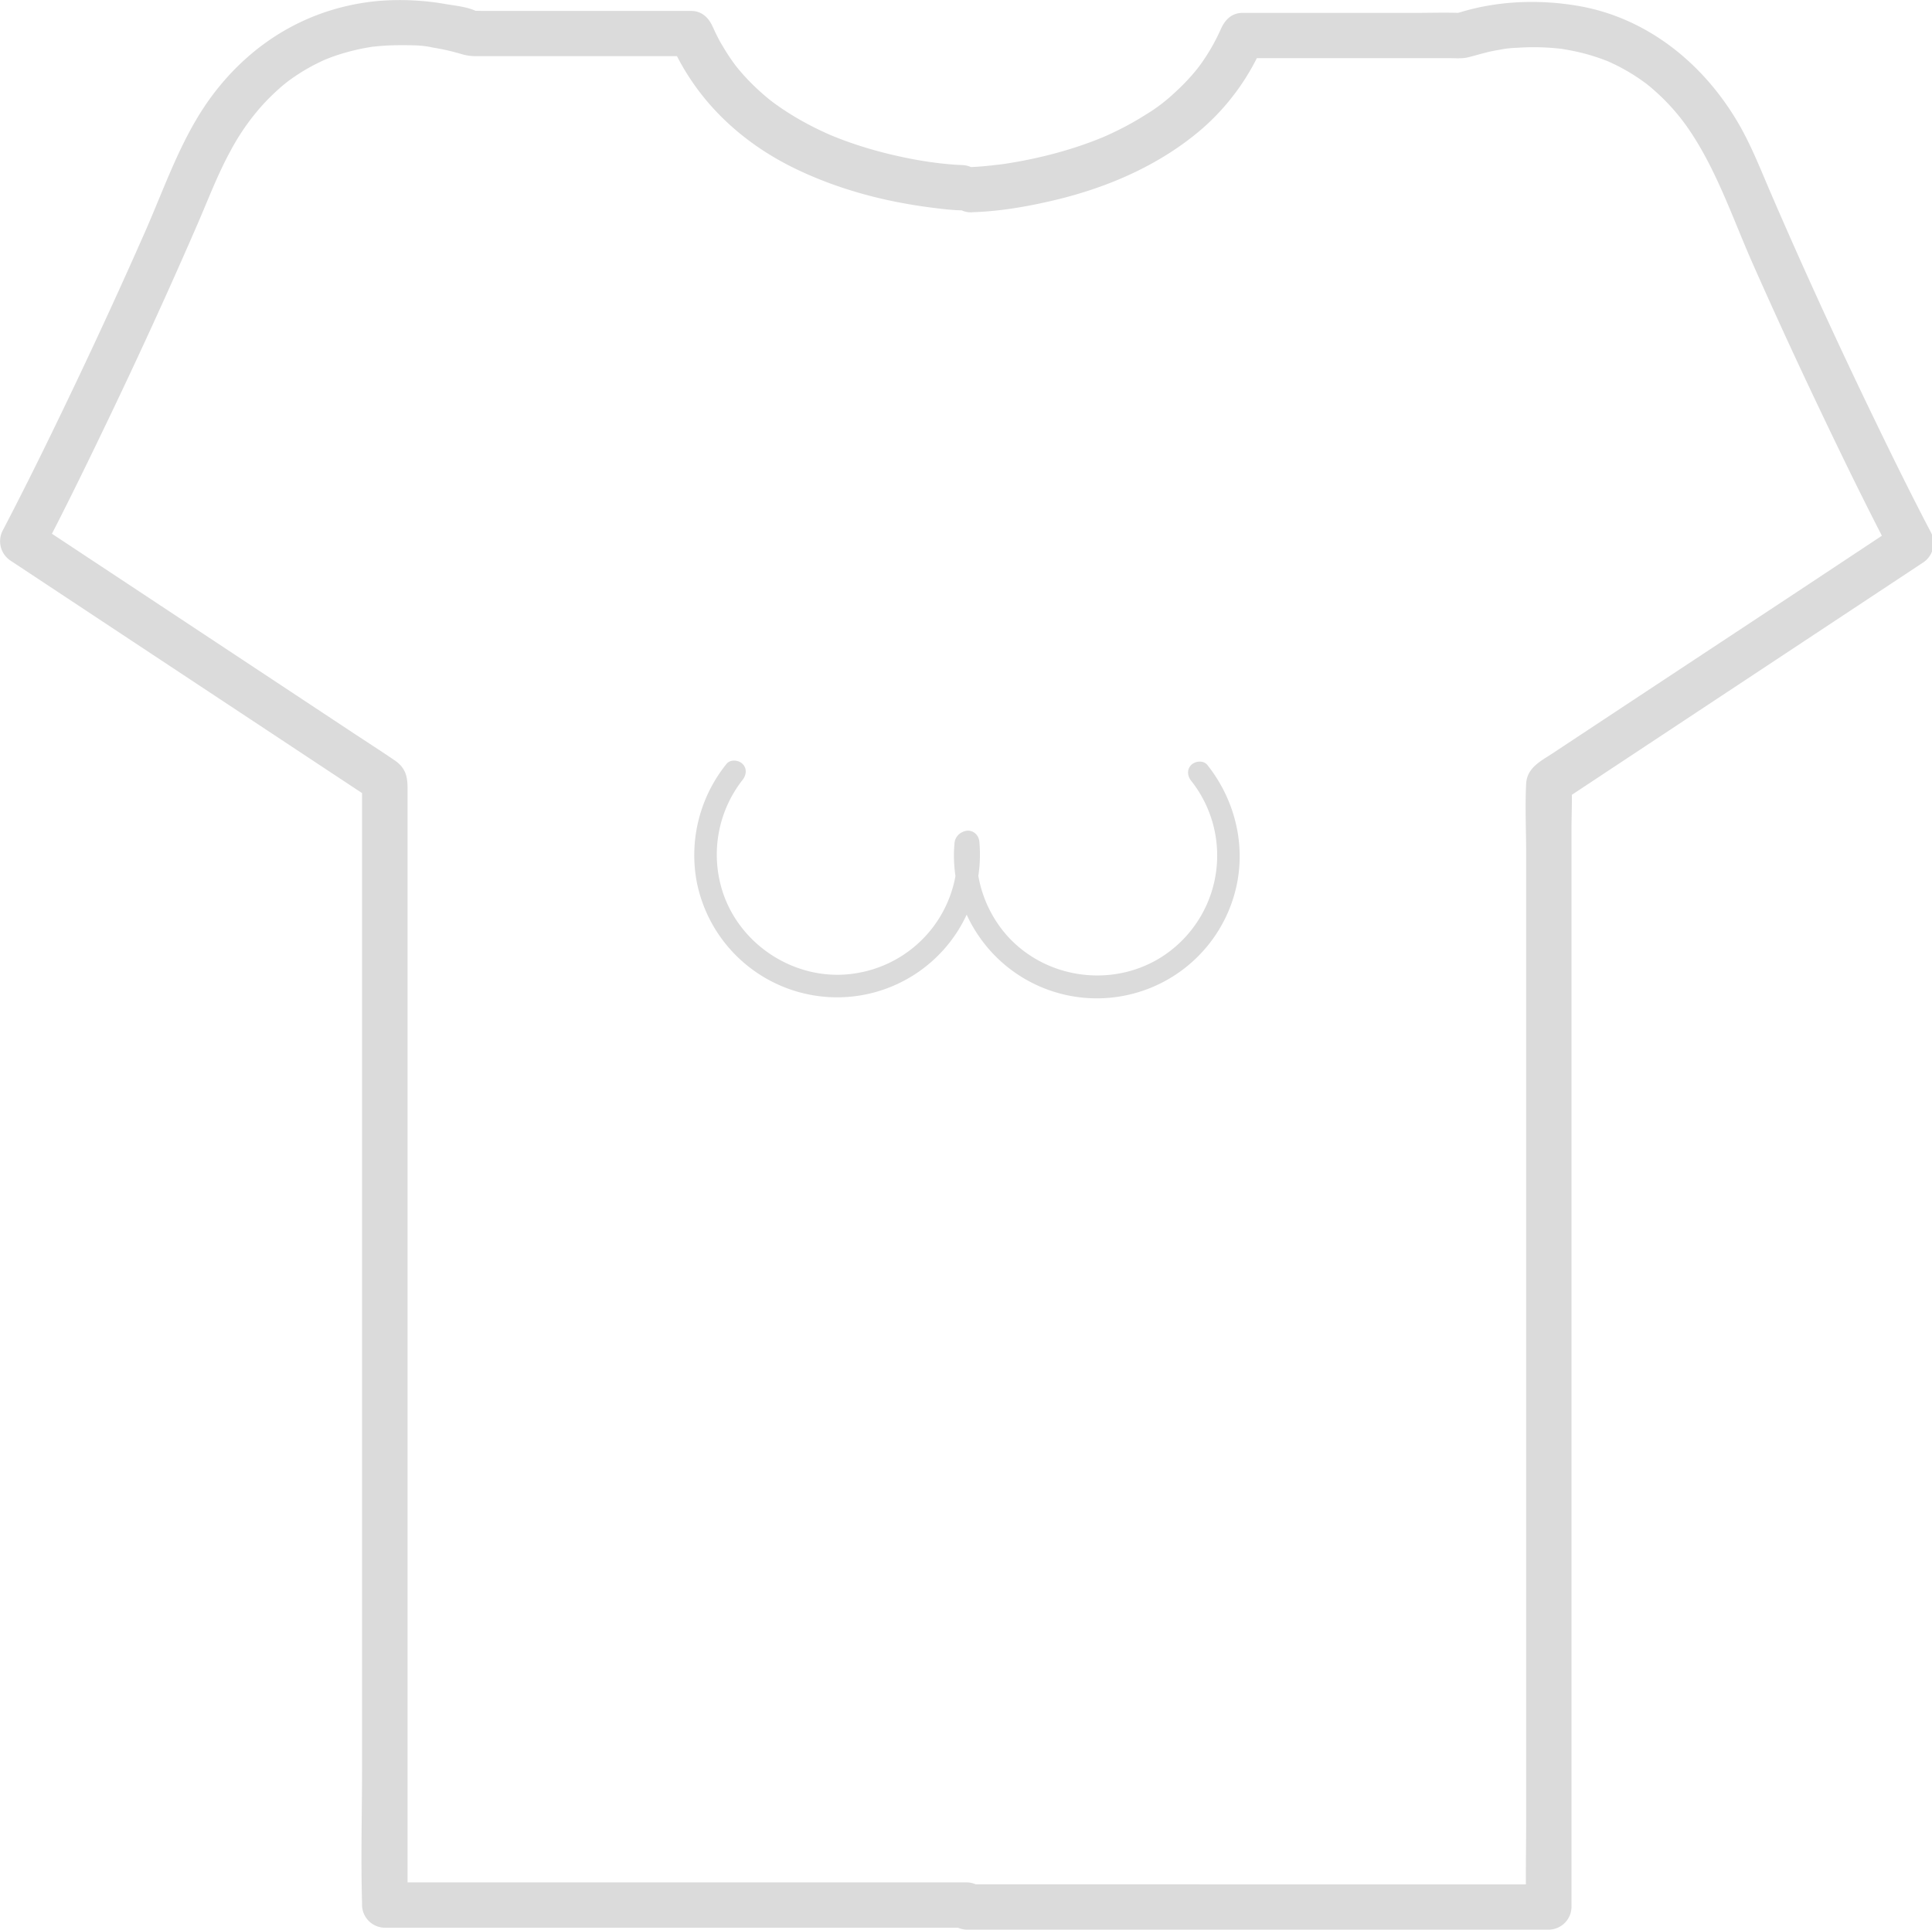 <?xml version="1.0" standalone="no"?><!DOCTYPE svg PUBLIC "-//W3C//DTD SVG 1.1//EN" "http://www.w3.org/Graphics/SVG/1.1/DTD/svg11.dtd"><svg t="1533195192345" class="icon" style="" viewBox="0 0 1025 1024" version="1.1" xmlns="http://www.w3.org/2000/svg" p-id="30547" xmlns:xlink="http://www.w3.org/1999/xlink" width="32.031" height="32"><defs><style type="text/css"></style></defs><path d="M515.68 112.613c14.684-0.421 29.596-3.019 43.847-6.41 28.334-6.735 55.885-18.665 78.11-37.762a123.316 123.316 0 0 0 33.18-46.409l-11.593 8.827h109.438c3.355 0 7.011 0.349 10.306-0.469 4.81-1.203 9.501-2.706 14.431-3.608l2.694-0.469c1.082-0.18 5.207-1.203 0.878-0.168a51.929 51.929 0 0 1 7.757-0.782 126.924 126.924 0 0 1 17.847 0c1.624 0.108 3.235 0.277 4.81 0.433 3.524 0.337-1.792-0.373 1.768 0.228s7.408 1.335 11.064 2.285q4.81 1.263 9.621 2.982c0.878 0.325 1.744 0.685 2.634 0.998 2.995 1.058-2.261-1.082 0.637 0.253 1.768 0.818 3.536 1.611 5.267 2.501a102.944 102.944 0 0 1 10.487 6.145c1.467 0.974 2.898 1.996 4.317 3.043 2.85 2.105-1.792-1.503 0.986 0.77 1.203 0.938 2.273 1.876 3.379 2.85a110.737 110.737 0 0 1 18.135 20.324c15.081 21.912 23.691 47.996 34.395 72.157q16.331 36.884 33.673 73.359c12.88 27.107 25.976 54.118 39.915 80.719l4.317-16.452-54.478 36.078-96.882 63.967-32.988 21.815c-6.266 4.137-13.505 7.552-13.95 16.103-0.637 12.122 0 24.461 0 36.595v514.056c0 14.431-0.349 29.007 0 43.486v1.912l12.026-12.026H512.974l12.026 12.026v-1.022a12.219 12.219 0 0 0-12.026-12.026H204.204l12.026 12.026V418.569c0-6.145-0.842-10.968-6.747-15.021-7.216-4.931-14.552-9.621-21.827-14.431l-91.759-60.684-73.949-48.91-3.957-2.622 4.317 16.452c11.22-21.406 21.851-43.138 32.338-64.941q16.909-35.08 32.928-70.569 8.899-19.735 17.51-39.602c5.532-12.784 10.499-25.928 17.209-38.171a121.789 121.789 0 0 1 17.017-24.365 114.717 114.717 0 0 1 9.08-8.923q1.203-1.094 2.538-2.153c0.18-0.156 3.031-2.405 0.974-0.818 1.684-1.287 3.415-2.513 5.171-3.692a102.715 102.715 0 0 1 10.487-6.145c1.443-0.734 2.922-1.419 4.39-2.105 0.445-0.204 3.439-1.383 0.637-0.289 1.203-0.457 2.333-0.926 3.512-1.359a113.599 113.599 0 0 1 20.637-5.279c3.608-0.589-1.804 0.132 1.768-0.228 1.611-0.168 3.223-0.325 4.81-0.433q4.63-0.325 9.272-0.301c5.267 0 11.172-0.072 16.331 1.106-4.317-0.986-0.204 0 0.878 0.168l2.694 0.469q3.055 0.565 6.013 1.263c2.333 0.553 4.63 1.203 6.939 1.876a24.906 24.906 0 0 0 6.819 0.926h114.332l-11.485-8.719c13.048 31.1 37.341 54.358 67.611 68.813 22.97 10.968 47.563 17.342 72.758 20.444 4.895 0.613 9.837 1.203 14.768 1.299 15.478 0.445 15.466-23.607 0-24.052-3.608-0.108-7.216-0.457-10.824-0.842-1.708-0.18-3.415-0.409-5.123-0.613 4.39 0.517 0.265 0-0.649-0.108l-3.451-0.529q-7.877-1.275-15.634-3.067-8.539-1.96-16.909-4.57-4.245-1.323-8.418-2.838-2.405-0.854-4.75-1.78l-1.912-0.758-1.912-0.782 0.481 0.204a169.195 169.195 0 0 1-18.508-9.344q-4.233-2.489-8.286-5.255-2.273-1.551-4.474-3.199c-0.301-0.216-1.804-1.383-0.204-0.132q-1.311-1.022-2.598-2.093a119.9 119.9 0 0 1-9.08-8.334q-2.189-2.225-4.257-4.582-0.95-1.07-1.864-2.177c-0.277-0.325-2.321-2.874-0.998-1.203a99.095 99.095 0 0 1-7.216-10.727q-1.636-2.574-2.958-5.255-0.698-1.359-1.347-2.742c-0.18-0.373-1.732-3.848-1.046-2.225-2.093-4.979-5.809-8.827-11.593-8.827h-110.508c-1.696 0-3.488-0.144-5.183 0-2.598 0.216 3.776 1.203 2.032 0.301-4.69-2.405-11.184-3.043-16.271-3.884A141.114 141.114 0 0 0 200.944 0.481c-36.078 3.259-66.793 21.31-88.416 50.293-16.079 21.551-24.774 47.72-35.525 72.157q-16.921 38.375-34.876 76.258c-13.084 27.564-26.457 55.068-40.564 82.102a12.339 12.339 0 0 0 4.281 16.38l64.941 42.969 103.557 68.489 23.752 15.706-6.013-10.379v522.896c0 24.172-0.685 48.453 0 72.614v0.974a12.207 12.207 0 0 0 12.026 12.026h308.843l-12.026-12.026v1.022a12.219 12.219 0 0 0 12.026 12.026h308.771a12.207 12.207 0 0 0 12.026-12.026V439.771c0-7.721 0.445-15.634 0-23.307v-0.974l-6.013 10.379 64.941-42.969 103.557-68.489 23.752-15.706a12.339 12.339 0 0 0 4.317-16.452c-11.653-22.236-22.681-44.821-33.565-67.442q-17.053-35.465-33.204-71.351-9.332-20.757-18.34-41.658c-5.316-12.351-10.21-24.882-17.005-36.523-18.484-31.653-48.381-55.933-85.037-62.175-20.613-3.512-42.572-2.718-62.656 3.464a8.178 8.178 0 0 0-1.888 0.613c0.553-0.361 4.81-0.241 1.203-0.349-7.613-0.241-15.273 0-22.85 0h-91.735c-5.857 0-9.513 3.848-11.593 8.827 0.698-1.66-0.349 0.734-0.529 1.106-0.445 0.926-0.866 1.852-1.323 2.766q-1.203 2.405-2.55 4.81a105.613 105.613 0 0 1-6.711 10.427c-0.457 0.625-0.914 1.203-1.395 1.864 1.203-1.479-0.072 0-0.265 0.289-1.203 1.467-2.405 2.922-3.728 4.341q-3.788 4.185-7.985 7.985a89.955 89.955 0 0 1-15.153 11.509 158.745 158.745 0 0 1-18.845 10.258c-1.263 0.589-2.55 1.203-3.824 1.72-3.163 1.407 2.249-0.866-0.95 0.397l-1.912 0.77q-4.69 1.852-9.465 3.464-8.743 2.958-17.714 5.159-7.877 1.948-15.874 3.367-3.211 0.565-6.434 1.058l-3.283 0.469c2.898-0.421 1.203-0.168-0.433 0-4.51 0.541-9.056 1.022-13.59 1.203-15.442 0.433-15.514 24.497 0 24.052z" fill="#dbdbdb" p-id="30548"></path><path d="M632.021 414.408a63.883 63.883 0 0 1-11.16 90.196c-25.736 19.831-63.209 16.632-85.458-6.879a64.616 64.616 0 0 1-17.005-50.377l-2.982 5.195 1.203-0.589-9.044-5.195a63.738 63.738 0 0 1-51.917 69.439c-31.4 6.013-63.414-13.65-72.638-44.148a64.316 64.316 0 0 1 10.932-58.182c2.02-2.538 2.477-6.013 0-8.502-2.093-2.093-6.47-2.562-8.502 0a77.136 77.136 0 0 0-15.911 62.019 75.921 75.921 0 0 0 80.395 61.634 75.765 75.765 0 0 0 69.667-82.259c-0.397-4.63-4.81-7.372-9.044-5.195a7.095 7.095 0 0 0-4.185 6.338 65.494 65.494 0 0 0-0.228 8.623 78.579 78.579 0 0 0 2.008 15.033 74.345 74.345 0 0 0 11.196 25.255 75.849 75.849 0 0 0 135.198-21.034c7.324-24.185 1.587-50.257-14.022-69.872-2.02-2.55-6.386-2.117-8.502 0-2.513 2.513-2.032 6.013 0 8.502z" fill="#dbdbdb" p-id="30549"></path></svg>
